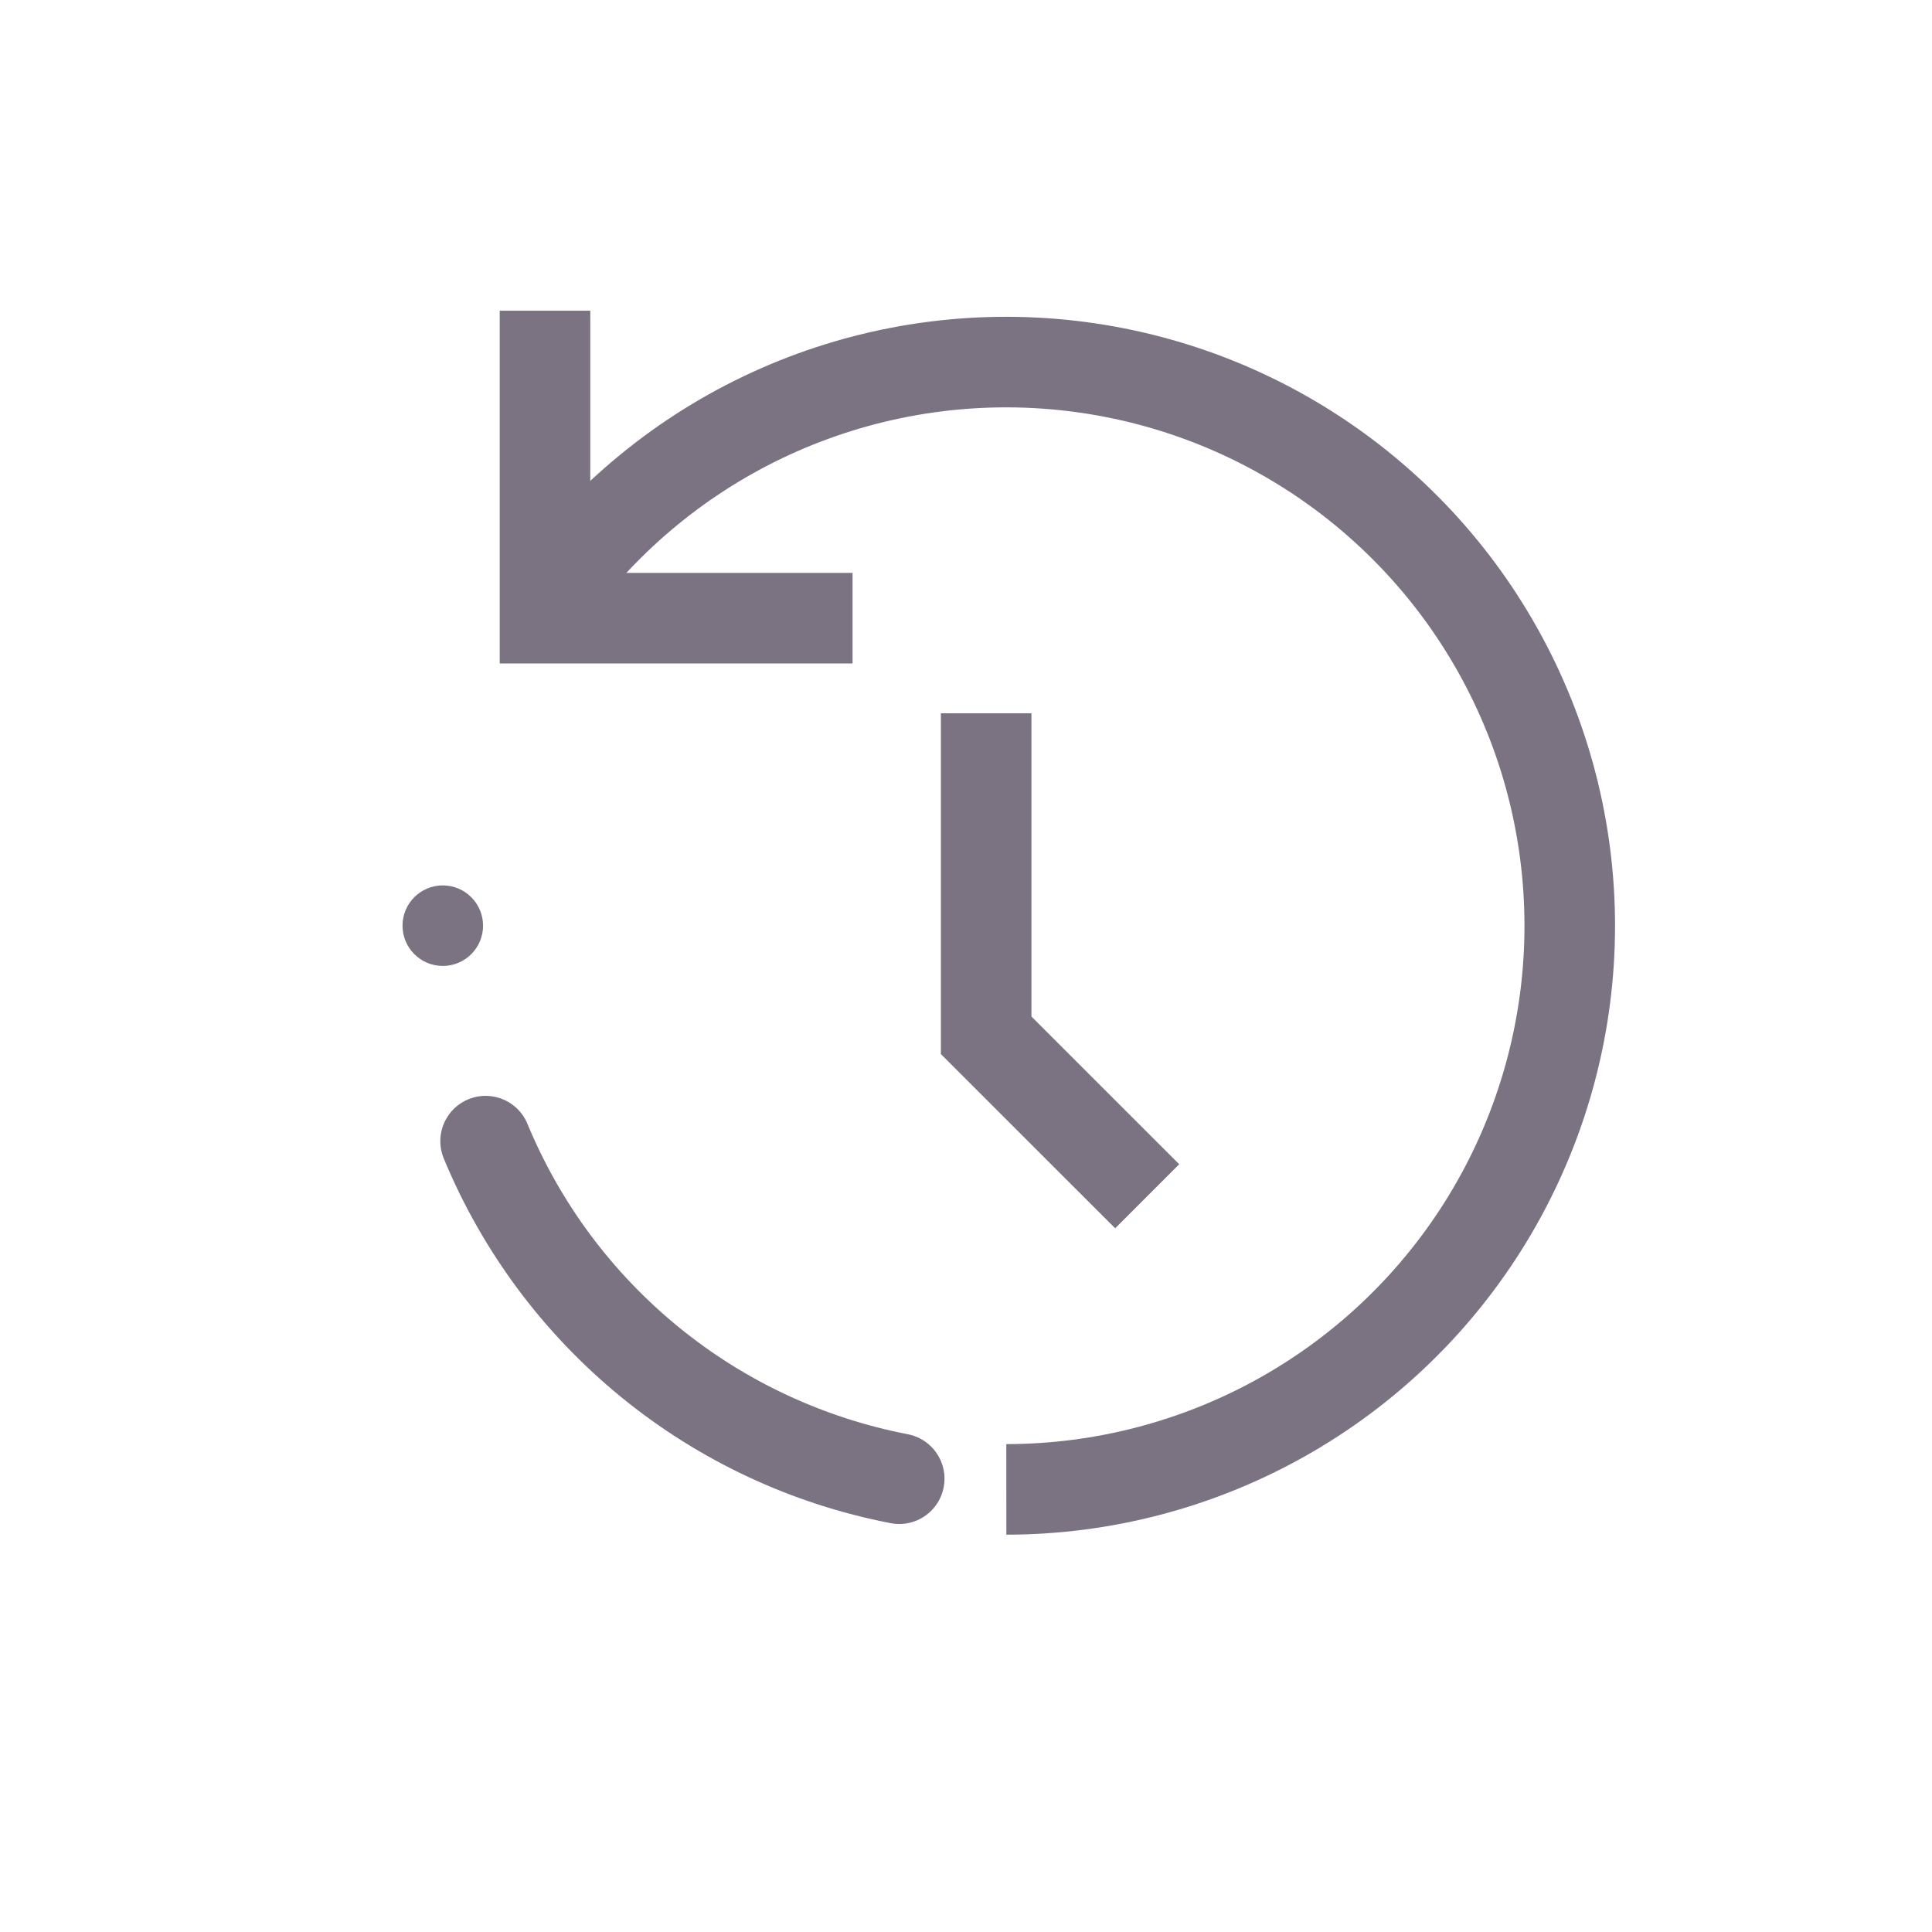 <svg width="32" height="32" viewBox="0 0 32 32" fill="none" xmlns="http://www.w3.org/2000/svg">
<path d="M16.668 24.669C18.271 24.668 19.847 24.254 21.244 23.468C22.642 22.681 23.813 21.548 24.645 20.178C25.477 18.807 25.942 17.245 25.995 15.643C26.048 14.04 25.688 12.451 24.948 11.029C24.209 9.606 23.116 8.398 21.774 7.52C20.432 6.642 18.887 6.125 17.287 6.018C15.688 5.911 14.087 6.218 12.64 6.909C11.194 7.6 9.949 8.653 9.027 9.964" stroke="#7B7382" stroke-width="1.5" stroke-miterlimit="10"/>
<circle cx="0.667" cy="0.667" r="0.667" transform="matrix(1 0 0 -1 6.667 15.999)" fill="#7B7382"/>
<path d="M8.043 18.901C8.633 20.327 9.568 21.584 10.764 22.56C11.959 23.536 13.378 24.199 14.894 24.492" stroke="#7B7382" stroke-width="1.5" stroke-linecap="round" stroke-linejoin="round"/>
<path d="M9.027 5.146V10.239H14.121" stroke="#7B7382" stroke-width="1.5" stroke-miterlimit="10"/>
<path d="M16.334 11.814V17.148L19.001 19.814" stroke="#7B7382" stroke-width="1.5"/>
</svg>
